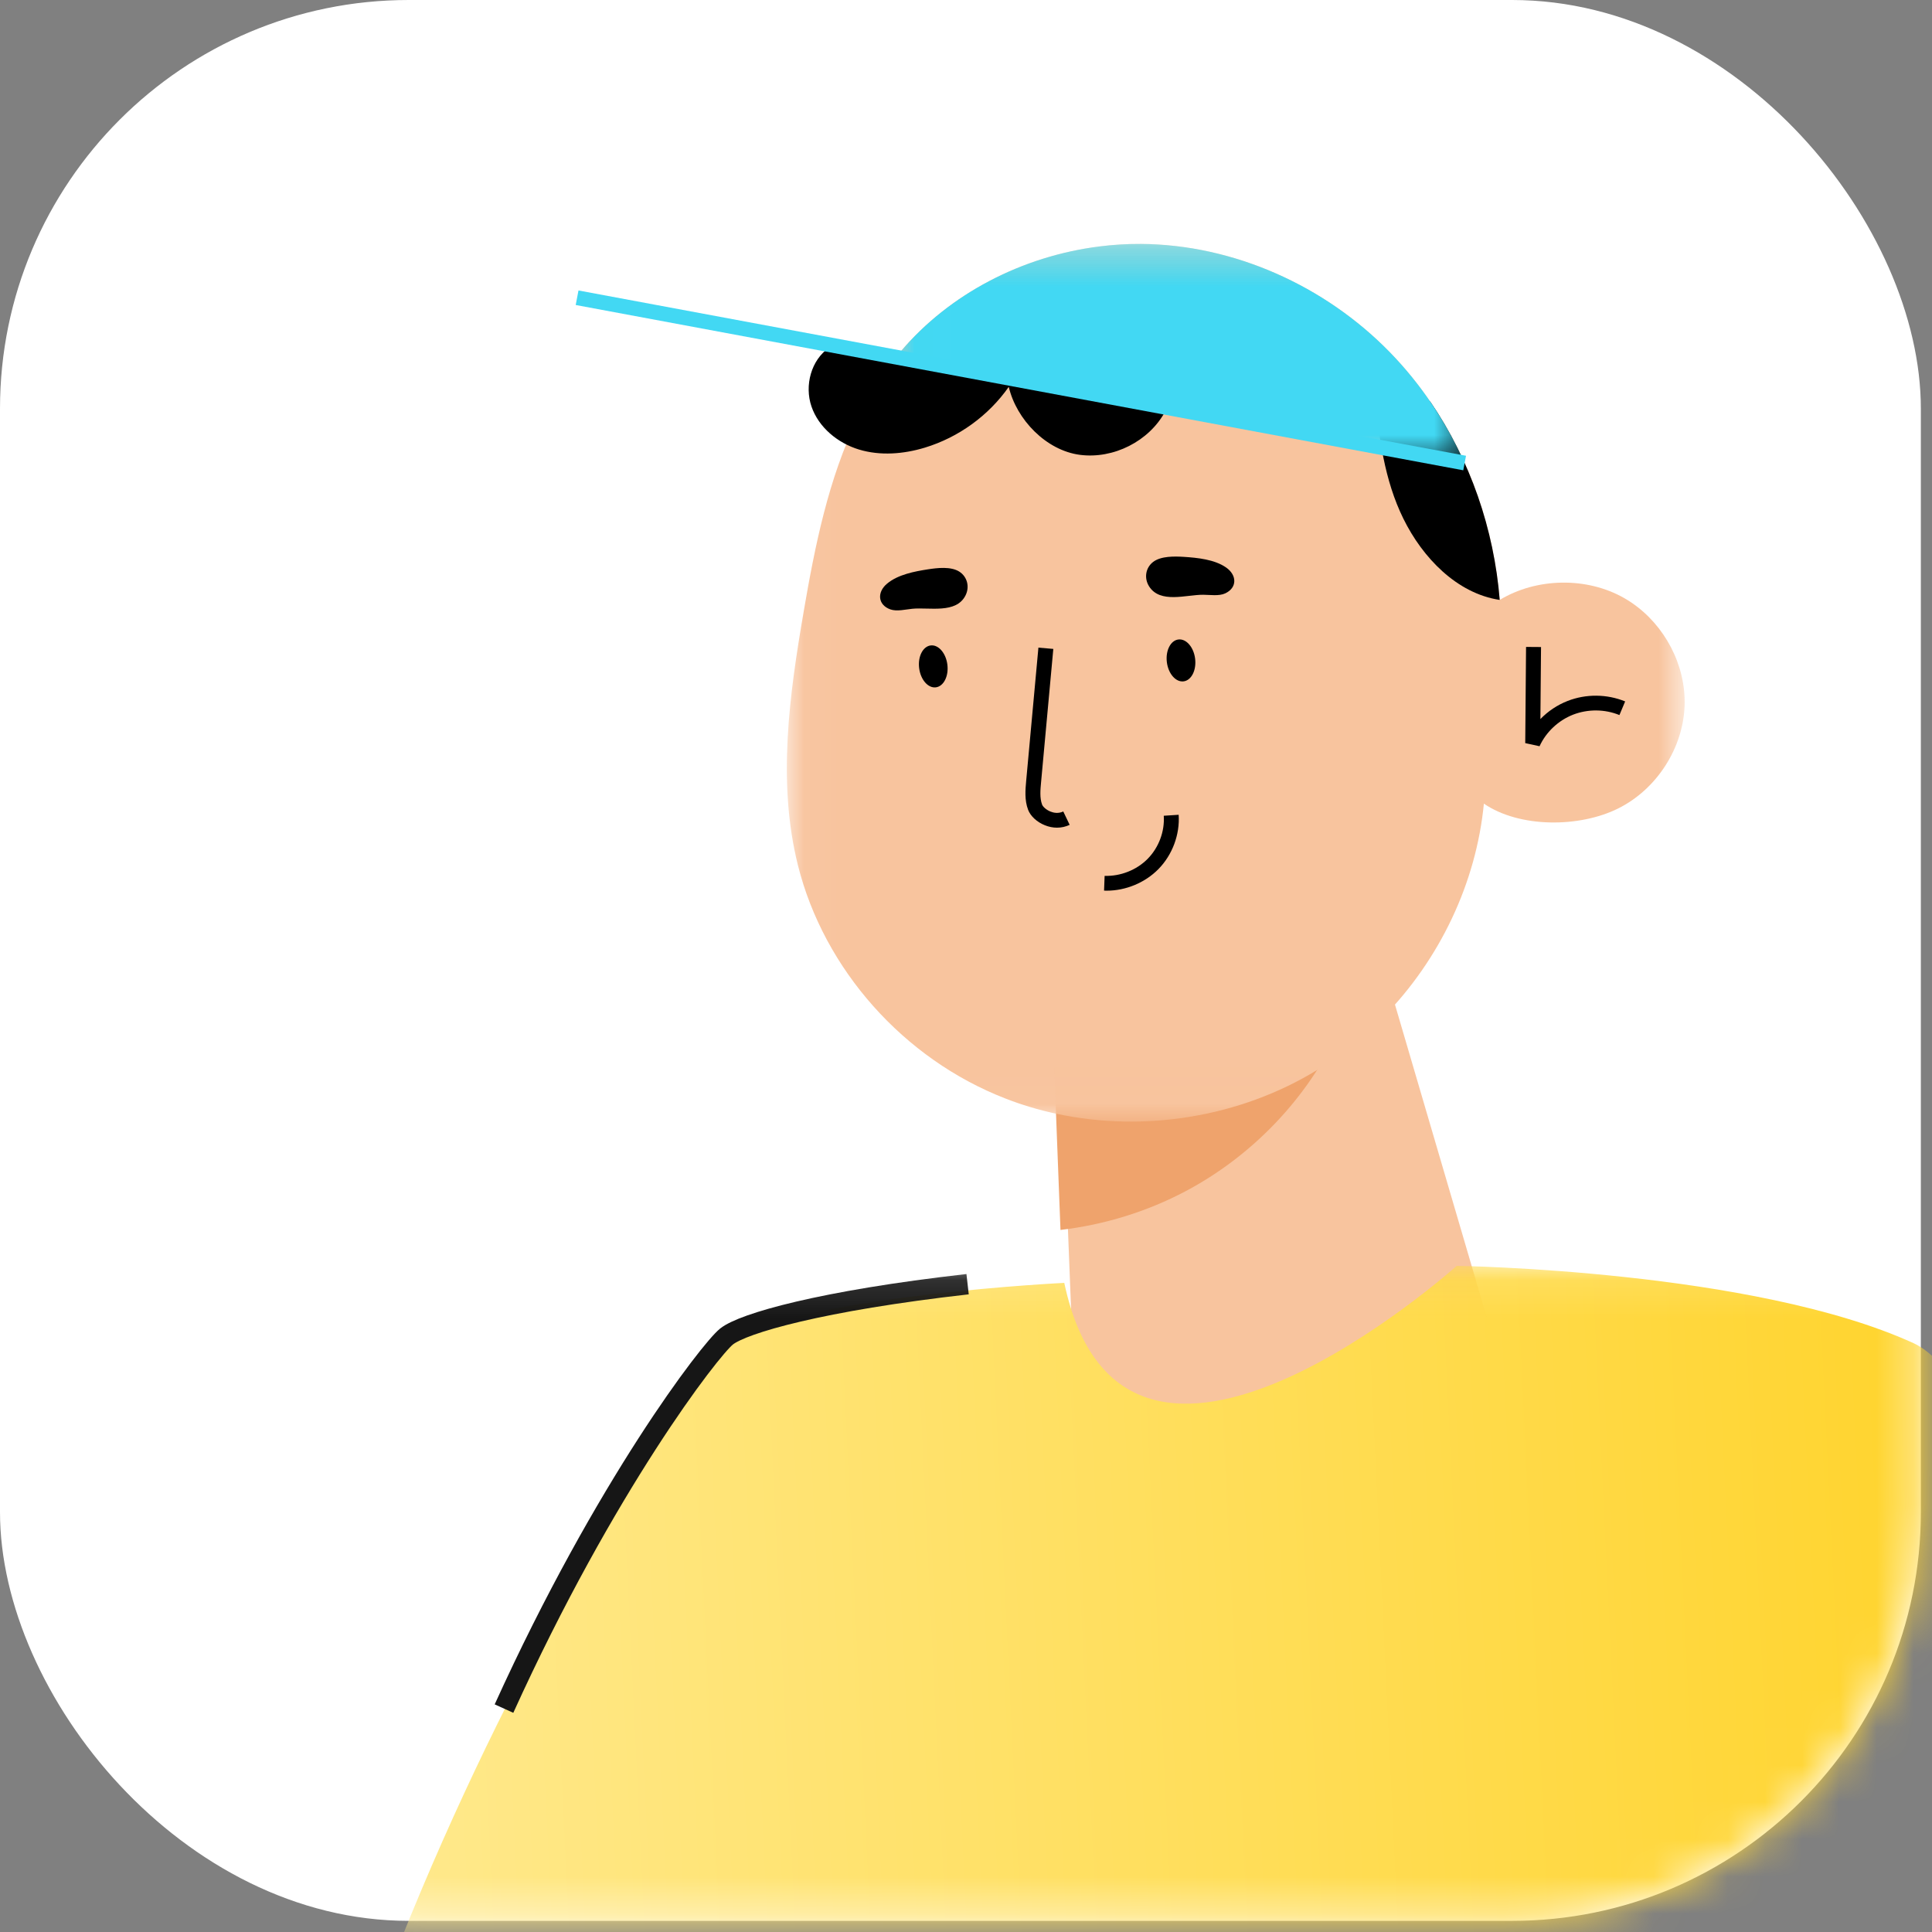 <?xml version="1.0" encoding="UTF-8"?>
<svg width="52px" height="52px" viewBox="0 0 52 52" version="1.1" xmlns="http://www.w3.org/2000/svg" xmlns:xlink="http://www.w3.org/1999/xlink">
    <rect x="0" y="0" width="52" height="52" fill="#808080" stroke="none"/>
    <!-- Generator: Sketch 59 (86127) - https://sketch.com -->
    <title>man_square</title>
    <desc>Created with Sketch.</desc>
    <defs>
        <rect id="path-1" x="0" y="0" width="51.7" height="51.7" rx="11"></rect>
        <path d="M25.613,70.242 C39.759,70.242 57.2,58.775 57.2,44.629 C57.2,40.115 58.3,18.749 50.916,7.818 C47.241,2.379 29.74,0.333 25.613,0.333 C10.934,5.668 4.26325641e-14,30.483 4.26325641e-14,44.629 C4.26325641e-14,58.775 11.467,70.242 25.613,70.242 Z" id="path-3"></path>
        <polygon id="path-5" points="0.031 0.356 24.196 0.356 24.196 23.979 0.031 23.979"></polygon>
        <polygon id="path-7" points="0 0.112 57.954 0.112 57.954 38.621 0 38.621"></polygon>
        <linearGradient x1="-7.896%" y1="60.765%" x2="116.963%" y2="56.862%" id="linearGradient-9">
            <stop stop-color="#FFED9F" offset="0%"></stop>
            <stop stop-color="#FFCA00" offset="100%"></stop>
        </linearGradient>
        <polygon id="path-10" points="0.013 0.356 15.318 0.356 15.318 6.254 0.013 6.254"></polygon>
    </defs>
    <g id="Home" stroke="none" stroke-width="1" fill="none" fill-rule="evenodd">
        <g id="Reports_Shares" transform="translate(-30, -637)">
            <g id="Details" transform="translate(30, 586)">
                <g id="Partner_1" transform="translate(0, 51)">
                    <g id="man_square">
                        <mask id="mask-2" fill="white">
                            <use xlink:href="#path-1"></use>
                        </mask>
                        <use id="Mask" fill="#FFFFFF" xlink:href="#path-1"></use>
                        <g id="man" mask="url(#mask-2)">
                            <g transform="translate(-2.2, 0)" id="male_image">
                                <g transform="translate(-0, -0)">
                                    <mask id="mask-4" fill="white">
                                        <use xlink:href="#path-3"></use>
                                    </mask>
                                    <g id="Mask"></g>
                                    <g id="Male" mask="url(#mask-4)">
                                        <g transform="translate(37.35, 39.709) scale(-1, 1) translate(-37.35, -39.709) translate(7.85, 6.209)" id="Group-33">
                                            <g transform="translate(29.312, 33.5) scale(-1, 1) translate(-29.312, -33.5) translate(0.312, 0)">
                                                <polygon id="Fill-1" fill="#F8C49E" points="22.721 34.927 34.927 33.504 30.562 18.628 22.121 19.612 22.19 21.413 22.409 26.956"></polygon>
                                                <path d="M22.205,26.895 C23.382,26.757 24.535,26.403 25.581,25.848 C27.316,24.926 28.749,23.455 29.613,21.704 C27.161,21.619 24.717,21.444 22.267,21.359 C22.176,21.355 22.084,21.352 21.992,21.353 L22.205,26.895 Z" id="Fill-2" fill="#EFA36C"></path>
                                                <g id="Group-6" transform="translate(14.809, 0)">
                                                    <mask id="mask-6" fill="white">
                                                        <use xlink:href="#path-5"></use>
                                                    </mask>
                                                    <g id="Clip-5"></g>
                                                    <path d="M24.195,12.771 C24.159,13.923 23.447,15.032 22.406,15.551 C21.364,16.07 19.751,16.078 18.792,15.421 C18.584,17.56 17.603,19.612 16.095,21.155 C15.571,21.693 14.984,22.169 14.344,22.566 C14.331,22.575 14.316,22.582 14.304,22.59 C12.233,23.858 9.652,24.278 7.276,23.766 C6.81,23.665 6.353,23.53 5.908,23.355 C3.181,22.297 1.028,19.884 0.327,17.071 C-0.227,14.842 0.097,12.504 0.486,10.241 C0.788,8.478 1.153,6.668 1.929,5.071 C1.952,5.022 1.977,4.972 2.001,4.924 C2.272,4.383 2.596,3.869 2.978,3.393 C3.014,3.349 3.049,3.305 3.087,3.261 C4.414,1.689 6.381,0.684 8.441,0.425 C8.81,0.377 9.184,0.354 9.558,0.356 C12.064,0.373 14.518,1.486 16.258,3.269 C16.659,3.68 17.022,4.126 17.345,4.598 C18.426,6.171 19.066,8.04 19.218,9.938 C20.213,9.337 21.567,9.313 22.575,9.892 C22.643,9.931 22.708,9.972 22.771,10.015 C23.666,10.625 24.226,11.696 24.195,12.771" id="Fill-4" fill="#F8C49E" mask="url(#mask-6)"></path>
                                                </g>
                                                <path d="M35.099,13.876 L34.714,13.792 L34.736,11.203 L35.139,11.206 L35.122,13.145 C35.327,12.933 35.578,12.765 35.855,12.657 C36.348,12.464 36.913,12.469 37.403,12.67 L37.249,13.037 C36.855,12.875 36.401,12.872 36.002,13.026 C35.605,13.182 35.275,13.492 35.099,13.876" id="Fill-7" fill="#000000"></path>
                                                <path d="M22.111,16.068 C22.002,16.068 21.891,16.046 21.783,16.002 C21.57,15.917 21.397,15.756 21.333,15.585 C21.234,15.323 21.261,15.041 21.281,14.815 L21.611,11.222 L22.012,11.257 L21.682,14.851 C21.664,15.047 21.643,15.269 21.71,15.447 C21.731,15.502 21.816,15.586 21.935,15.634 C22.018,15.668 22.147,15.695 22.28,15.632 L22.452,15.992 C22.345,16.042 22.23,16.068 22.111,16.068" id="Fill-9" fill="#000000"></path>
                                                <path d="M23.446,17.764 C23.423,17.764 23.4,17.763 23.378,17.762 L23.393,17.365 C23.819,17.379 24.254,17.209 24.552,16.906 C24.851,16.602 25.013,16.169 24.985,15.747 L25.386,15.721 C25.421,16.253 25.217,16.8 24.841,17.183 C24.48,17.55 23.964,17.764 23.446,17.764" id="Fill-11" fill="#000000"></path>
                                                <path d="M25.068,11.612 C25.106,11.923 25.307,12.155 25.517,12.13 C25.727,12.105 25.867,11.833 25.829,11.521 C25.791,11.21 25.59,10.977 25.379,11.003 C25.169,11.028 25.03,11.301 25.068,11.612" id="Fill-13" fill="#000000"></path>
                                                <path d="M18.401,11.773 C18.439,12.084 18.64,12.316 18.849,12.291 C19.059,12.266 19.199,11.993 19.161,11.682 C19.123,11.371 18.922,11.138 18.712,11.163 C18.502,11.189 18.362,11.461 18.401,11.773" id="Fill-15" fill="#000000"></path>
                                                <path d="M26.049,9.799 C26.23,9.8 26.47,9.839 26.636,9.763 C26.963,9.613 26.961,9.27 26.658,9.062 C26.347,8.848 25.893,8.803 25.527,8.779 C25.279,8.764 24.908,8.753 24.697,8.917 C24.494,9.074 24.452,9.351 24.588,9.57 C24.886,10.046 25.591,9.795 26.049,9.799" id="Fill-17" fill="#000000"></path>
                                                <path d="M18.216,10.176 C18.037,10.194 17.801,10.254 17.627,10.193 C17.289,10.073 17.259,9.731 17.54,9.498 C17.831,9.255 18.28,9.17 18.641,9.114 C18.888,9.076 19.254,9.032 19.481,9.176 C19.697,9.314 19.765,9.586 19.649,9.817 C19.397,10.318 18.671,10.131 18.216,10.176" id="Fill-19" fill="#000000"></path>
                                                <g id="Group-23" transform="translate(0, 27.75)">
                                                    <mask id="mask-8" fill="white">
                                                        <use xlink:href="#path-7"></use>
                                                    </mask>
                                                    <g id="Clip-22"></g>
                                                    <path d="M57.954,35.904 C57.954,35.904 49.482,4.162 45.164,2.192 C40.847,0.221 32.869,0.112 32.869,0.112 C32.869,0.112 23.921,8.144 22.307,0.57 C22.307,0.57 15.824,0.879 13.167,2.083 C13.167,2.083 1.931,17.144 -0,35.604 C7.609,36.493 13.324,36.948 17.146,36.967 C26.203,37.014 39.805,36.66 57.954,35.904 Z" id="Fill-21" fill="url(#linearGradient-9)" mask="url(#mask-8)"></path>
                                                    <path d="" id="Path" stroke="#979797" stroke-width="0.55" mask="url(#mask-8)"></path>
                                                    <path d="M19.705,0.605 C15.769,1.05 13.661,1.658 13.216,2.014 C12.772,2.369 9.95,6.029 7.227,12.028" id="Path-4" stroke="#161616" stroke-width="0.55" mask="url(#mask-8)"></path>
                                                </g>
                                                <path d="M34.027,9.938 C32.869,9.763 31.948,8.796 31.435,7.753 C30.921,6.712 30.771,5.536 30.662,4.382 C30.97,4.632 31.432,4.614 31.83,4.611 C31.938,4.611 32.047,4.605 32.155,4.599 C33.235,6.171 33.875,8.04 34.027,9.938" id="Fill-24" fill="#000000"></path>
                                                <path d="M15.984,3.144 C15.49,3.48 15.311,4.17 15.503,4.732 C15.696,5.294 16.208,5.716 16.781,5.89 C17.355,6.064 17.981,6.013 18.555,5.839 C19.463,5.563 20.272,4.976 20.813,4.203 C21.019,5.084 21.82,5.915 22.728,6.033 C23.634,6.151 24.591,5.665 25.022,4.868" id="Fill-26" fill="#000000"></path>
                                                <g id="Group-30" transform="translate(17.765, 0)">
                                                    <mask id="mask-11" fill="white">
                                                        <use xlink:href="#path-10"></use>
                                                    </mask>
                                                    <g id="Clip-29"></g>
                                                    <path d="M15.318,6.254 L0.013,3.404 C0.016,3.401 0.018,3.396 0.022,3.393 C0.058,3.35 0.093,3.305 0.131,3.261 C1.459,1.688 3.425,0.684 5.485,0.424 C5.855,0.377 6.228,0.354 6.602,0.356 C9.108,0.373 11.562,1.485 13.302,3.269 C14.148,4.136 14.823,5.154 15.318,6.254" id="Fill-28" fill="#42D8F3" mask="url(#mask-11)"></path>
                                                </g>
                                                <polygon id="Fill-31" fill="#42D8F3" points="33.046 6.449 9.157 2 9.232 1.609 33.12 6.058"></polygon>
                                            </g>
                                        </g>
                                    </g>
                                </g>
                            </g>
                        </g>
                    </g>
                </g>
            </g>
        </g>
    </g>
</svg>